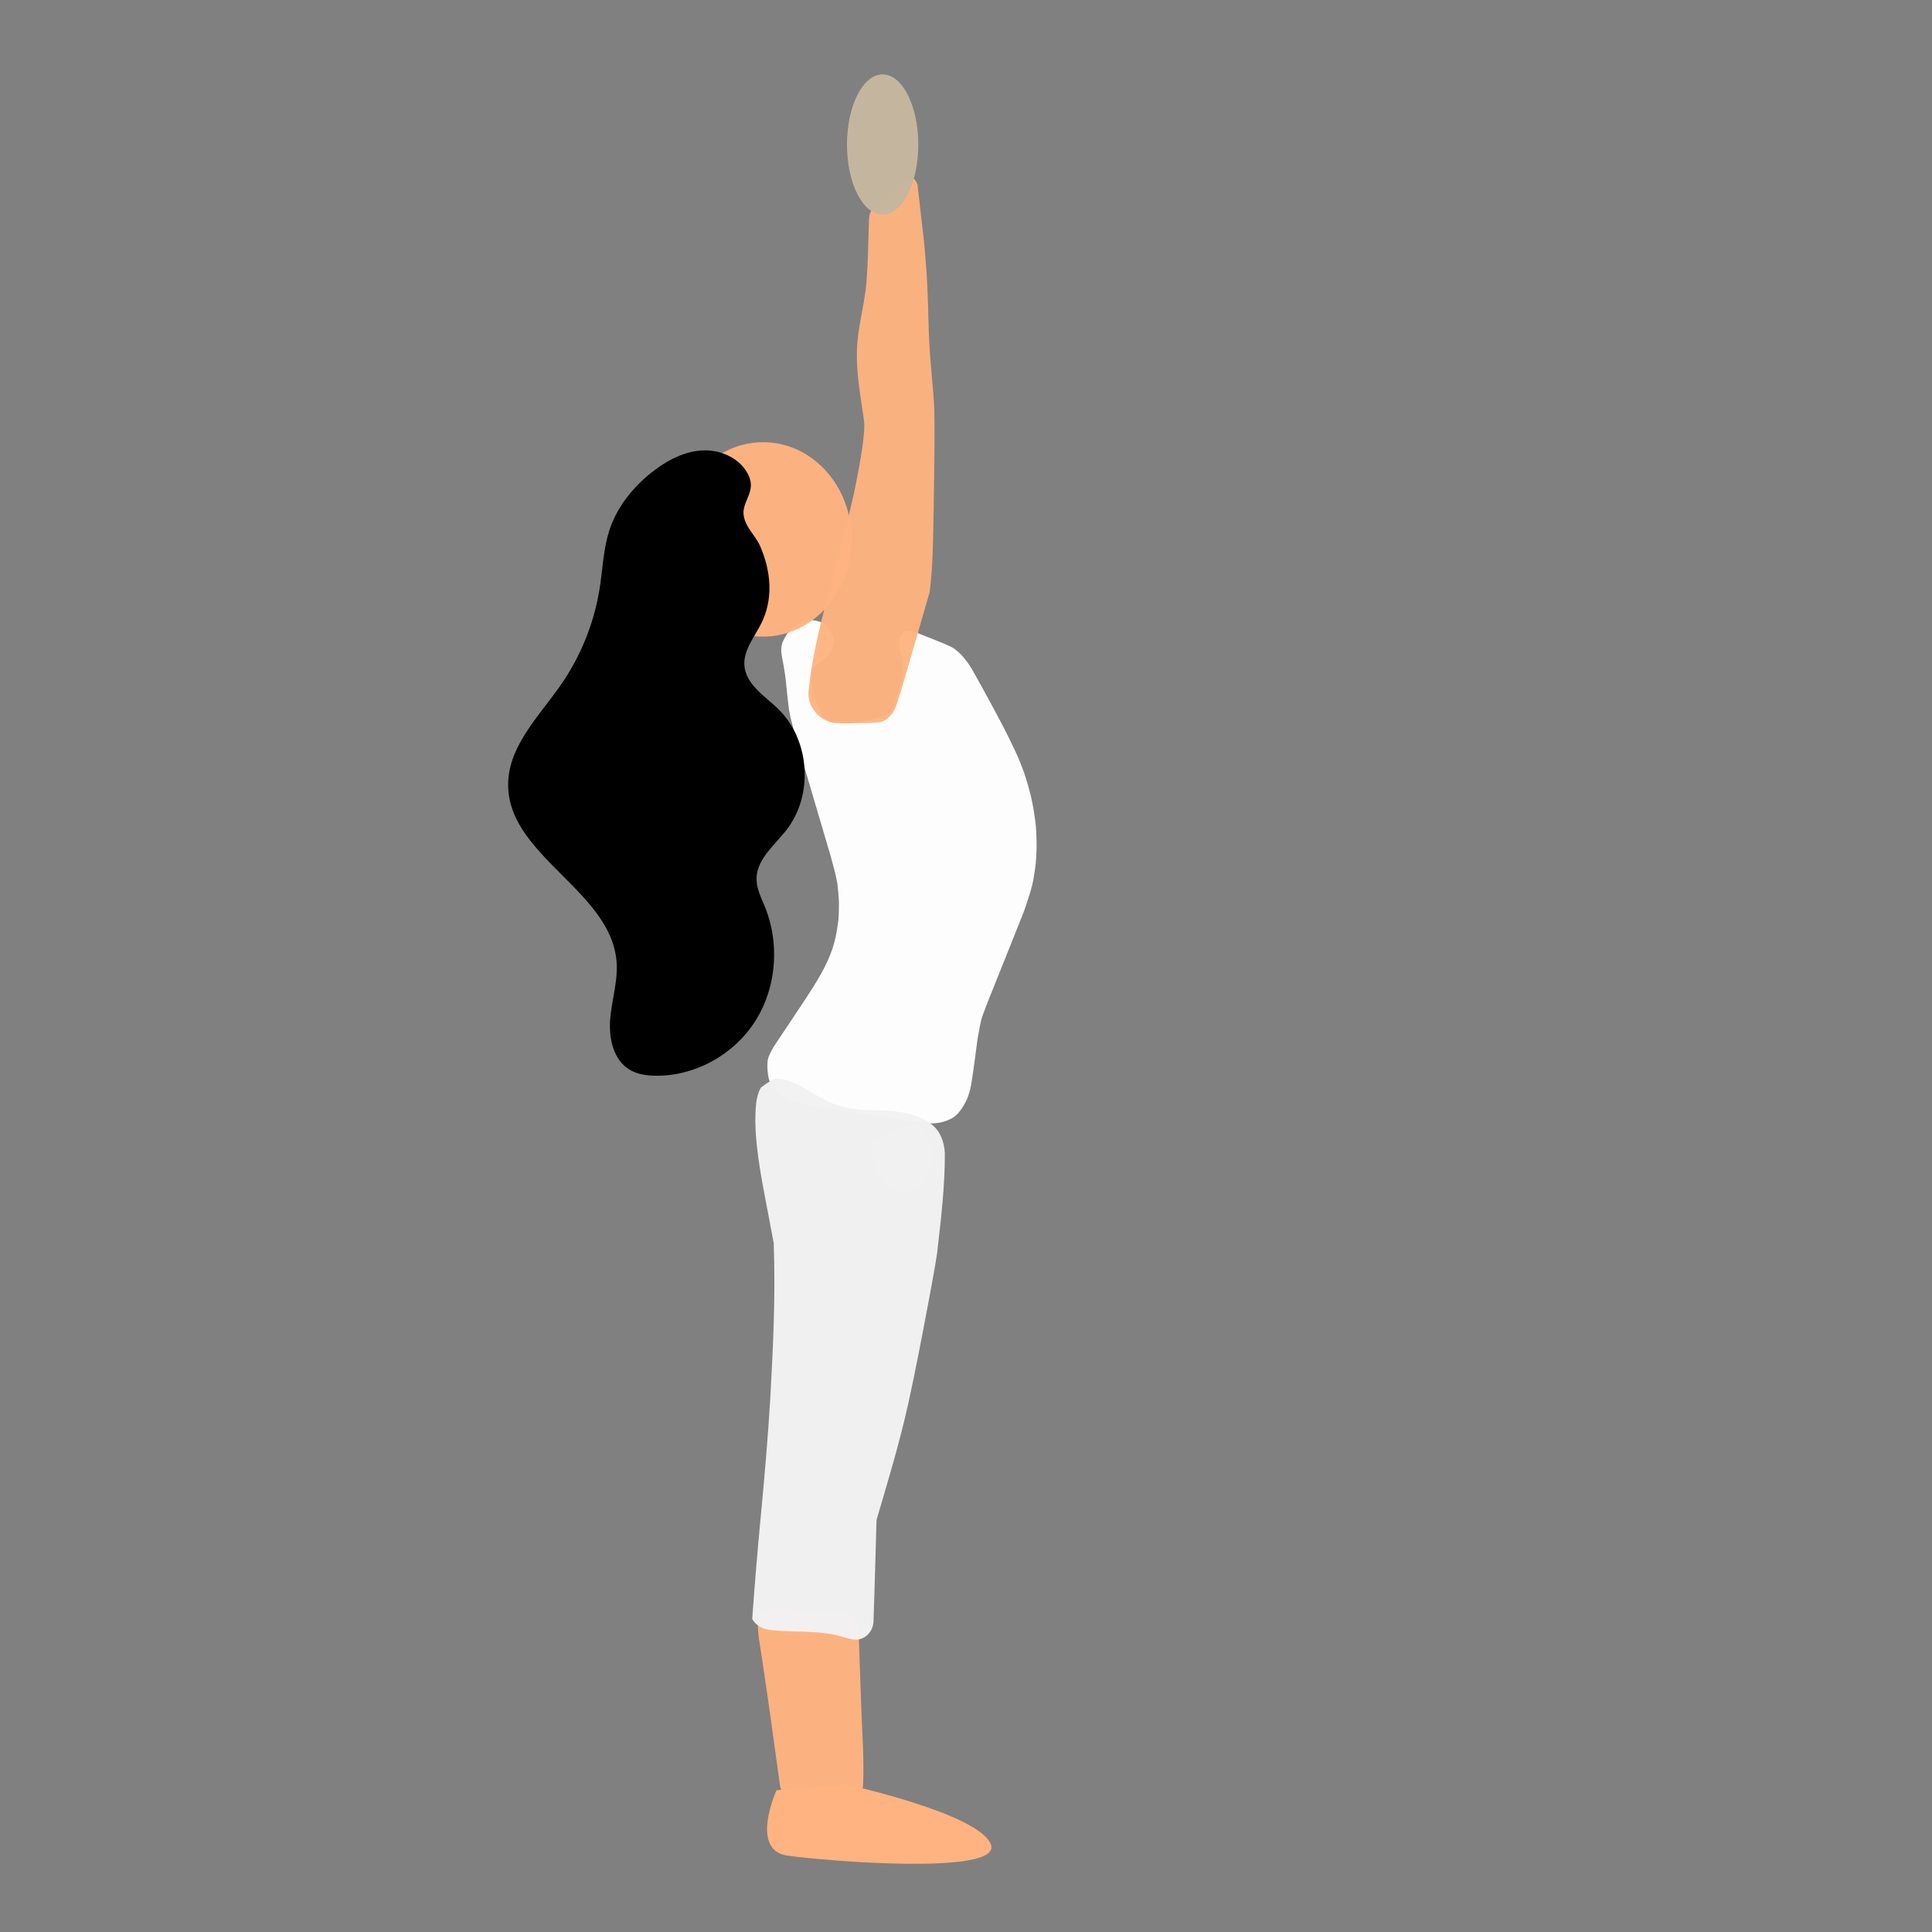 <?xml version="1.0" encoding="UTF-8"?>
<!-- Created with Inkscape (http://www.inkscape.org/) -->
<svg width="10cm" height="10cm" version="1.1" viewBox="0 0 100 100" xmlns="http://www.w3.org/2000/svg" xmlns:cc="http://creativecommons.org/ns#" xmlns:dc="http://purl.org/dc/elements/1.1/" xmlns:rdf="http://www.w3.org/1999/02/22-rdf-syntax-ns#">
 <rect x="0" y="0" width="100" height="100" fill="#808080" stroke="none"/>
 <g transform="translate(0 -197)">
  <path d="m40.192 289.66s-1.411 3.104 0.564 3.386c1.975 0.282 11.098 1.035 10.534-0.564-0.564-1.599-7.43-3.104-7.43-3.104z" fill="#ffb380" stroke-width=".139"/>
  <path d="m45.004 256.01s0.188 2.351 1.599 2.728c0.529 0.141 0.926-0.128 1.215-0.519a2.31 2.31 0 0 0 0.074-2.591l-0.348-0.558z" fill="#ffb9b9" stroke-width=".139"/>
  <g>
   <path d="m41.859 229.11c-0.201 0.025-0.4 0.084-0.572 0.188-0.205 0.145-0.405 0.306-0.547 0.516-0.132 0.207-0.265 0.427-0.295 0.676-0.033 0.319 0.059 0.63 0.111 0.941 0.051 0.298 0.101 0.597 0.127 0.898 0.047 0.463 0.092 0.926 0.152 1.387 0.081 0.464 0.206 0.919 0.332 1.372 0.242 0.875 0.507 1.744 0.763 2.616 0.353 1.197 0.708 2.394 1.06 3.592 0.132 0.484 0.272 0.966 0.356 1.461 0.037 0.311 0.063 0.623 0.078 0.936-5.3e-5 0.306-0.004 0.613-0.027 0.918-0.037 0.298-0.081 0.595-0.142 0.889-0.098 0.416-0.226 0.827-0.409 1.214-0.204 0.47-0.468 0.912-0.738 1.347-0.434 0.687-0.892 1.359-1.341 2.036-0.24 0.36-0.48 0.719-0.719 1.079-0.125 0.229-0.268 0.456-0.314 0.717-0.026 0.258-0.015 0.519 0.025 0.776 0.04 0.213 0.096 0.431 0.228 0.607 0.158 0.206 0.381 0.355 0.6 0.49 0.262 0.15 0.546 0.263 0.838 0.337 0.281 0.074 0.567 0.122 0.852 0.177 0.89 0.148 1.782 0.287 2.674 0.425 0.89 0.132 1.778 0.274 2.67 0.391 0.27 0.033 0.543 0.069 0.816 0.039 0.259-0.024 0.515-0.095 0.749-0.209 0.219-0.105 0.403-0.272 0.54-0.472 0.159-0.213 0.283-0.451 0.38-0.699 0.093-0.256 0.149-0.522 0.19-0.79 0.099-0.613 0.171-1.229 0.256-1.844 0.033-0.289 0.08-0.575 0.141-0.859 0.05-0.284 0.107-0.566 0.216-0.834 0.245-0.655 0.514-1.301 0.771-1.951 0.437-1.097 0.882-2.191 1.314-3.29 0.111-0.306 0.21-0.616 0.307-0.927 0.084-0.279 0.164-0.561 0.205-0.85 0.056-0.325 0.109-0.652 0.122-0.982 0.021-0.291 0.032-0.584 0.023-0.876-0.003-0.369-0.019-0.738-0.071-1.103-0.061-0.437-0.128-0.875-0.237-1.303-0.073-0.293-0.154-0.585-0.245-0.873-0.106-0.348-0.244-0.685-0.379-1.022-0.156-0.364-0.337-0.717-0.508-1.074-0.286-0.588-0.599-1.162-0.907-1.738-0.316-0.584-0.636-1.166-0.963-1.744-0.15-0.264-0.327-0.512-0.528-0.74-0.174-0.185-0.362-0.36-0.588-0.48-0.473-0.216-0.959-0.402-1.442-0.593-0.233-0.085-0.454-0.216-0.707-0.235-0.281-0.024-0.524 0.223-0.529 0.498-0.025 0.289 0.064 0.571 0.105 0.854 0.049 0.263 0.096 0.529 0.079 0.798-0.027 0.358-0.136 0.702-0.227 1.047-0.084 0.269-0.149 0.547-0.286 0.796-0.139 0.277-0.433 0.422-0.719 0.501-0.28 0.084-0.569 0.133-0.856 0.184-0.457 0.065-0.921 0.096-1.383 0.061-0.274-0.032-0.556-0.144-0.71-0.385-0.165-0.246-0.25-0.534-0.346-0.812-0.089-0.289-0.154-0.585-0.2-0.883-0.042-0.227-0.058-0.477 0.056-0.687 0.128-0.205 0.366-0.301 0.546-0.453 0.159-0.116 0.304-0.253 0.403-0.424 0.101-0.186 0.155-0.399 0.146-0.611-0.01-0.197-0.083-0.39-0.194-0.551-0.102-0.154-0.244-0.277-0.411-0.354-0.201-0.084-0.419-0.138-0.638-0.118l-0.048 0.003-0.005 2.9e-4z" fill="#fff" opacity=".984" style="paint-order:normal"/>
   <path d="m39.977 280.2c-0.275 0.048-0.543 0.176-0.727 0.391-0.101 0.861 0.13 1.709 0.236 2.558 0.309 2.041 0.585 4.086 0.867 6.131 0.033 0.253 0.09 0.54 0.315 0.694 0.358 0.269 0.827 0.257 1.253 0.267 0.709 0.024 1.418 2.2e-4 2.127-0.013 0.398-0.089 0.632-0.511 0.628-0.898 0.058-1.389-0.063-2.776-0.104-4.164-0.048-1.272-0.09-2.543-0.13-3.815-0.038-0.534-0.556-0.993-1.095-0.925-0.588 0.024-1.189 0.153-1.768-0.013-0.527-0.111-1.06-0.241-1.603-0.212z" fill="#ffb380" opacity=".974" style="paint-order:normal"/>
   <path d="m40.078 252.86c-0.259 0.1-0.478 0.276-0.701 0.438-0.283 0.528-0.268 1.146-0.283 1.728 0.028 1.702 0.404 3.37 0.711 5.037 0.081 0.427 0.161 0.853 0.242 1.28 0.1 2.661-0.028 5.324-0.174 7.981-0.123 2.066-0.302 4.128-0.498 6.187-0.17 1.761-0.313 3.524-0.441 5.288 0.203 0.378 0.643 0.554 1.053 0.58 1.029 0.109 2.075 0.023 3.096 0.213 0.374 0.066 0.729 0.21 1.103 0.271 0.317 0.043 0.642-0.108 0.825-0.367 0.155-0.192 0.208-0.444 0.204-0.686 0.063-1.712 0.101-3.425 0.154-5.138 0.583-1.978 1.181-3.954 1.631-5.968 0.416-1.887 0.77-3.788 1.129-5.687 0.131-0.716 0.266-1.431 0.376-2.151 0.192-1.725 0.412-3.453 0.399-5.191-0.029-0.546-0.226-1.119-0.67-1.465-0.57-0.463-1.313-0.634-2.03-0.694-0.941-0.068-1.91-9.1e-4 -2.818-0.303-0.729-0.236-1.362-0.681-2.03-1.044-0.361-0.187-0.754-0.339-1.165-0.346-0.038 0.012-0.076 0.023-0.113 0.035z" fill="#f2f2f2" opacity=".979" style="paint-order:normal"/>
   <path d="m47.006 206.17c-0.319 0.086-0.485 0.396-0.667 0.643-0.29 0.409-0.693 0.726-1.13 0.966-0.236 0.198-0.23 0.535-0.238 0.816-0.035 0.981-0.042 1.964-0.117 2.943-0.092 1.229-0.479 2.42-0.501 3.656-0.027 1.153 0.185 2.292 0.347 3.429 0.084 0.48-0.001 0.965-0.052 1.443-0.117 0.828-0.281 1.649-0.448 2.469-0.409 1.855-0.938 3.681-1.407 5.521-0.414 1.573-0.798 3.163-0.948 4.786-0.046 0.762 0.588 1.472 1.333 1.575 0.52 0.05 1.045 0.013 1.566 0.006 0.281-0.013 0.567-0.001 0.844-0.051 0.447-0.135 0.732-0.563 0.851-0.994 0.35-1.074 0.643-2.165 0.962-3.248l0.716-2.477c0.185-1.418 0.179-2.851 0.209-4.279 0.023-1.75 0.067-3.499 0.033-5.249-0.061-1.121-0.202-2.235-0.256-3.357-0.051-0.837-0.048-1.675-0.086-2.512-0.049-1.18-0.131-2.358-0.28-3.53-0.083-0.723-0.165-1.446-0.248-2.169-0.062-0.206-0.246-0.43-0.484-0.389z" fill="#ffb380" opacity=".956" style="paint-order:normal"/>
   <ellipse cx="39.499" cy="224.92" rx="4.583" ry="5.032" fill="#ffb380" opacity=".974" style="paint-order:normal"/>
   <ellipse cx="45.685" cy="204.48" rx="1.846" ry="3.63" fill="#c5b79f" opacity=".977" style="paint-order:normal"/>
  </g>
  <path d="m38.764 221.65c-0.376-0.875-1.38-1.362-2.335-1.337-0.956 0.025-1.845 0.485-2.601 1.064-1.02 0.78-1.869 1.819-2.274 3.038-0.322 0.97-0.354 2.008-0.513 3.017a12.085 12.085 0 0 1-1.98 4.971c-1.138 1.651-2.763 3.214-2.759 5.221 0.005 3.672 5.322 5.489 5.61 9.146 0.078 0.986-0.239 1.958-0.325 2.944-0.086 0.985 0.142 2.12 0.983 2.64 0.403 0.25 0.897 0.322 1.373 0.325 2.046 0.026 4.055-1.104 5.151-2.83 1.095-1.726 1.269-3.991 0.507-5.889-0.191-0.476-0.44-0.947-0.441-1.459-5e-3 -1.022 0.937-1.753 1.562-2.563 1.391-1.804 1.197-4.636-0.433-6.232-0.697-0.678-1.672-1.271-1.756-2.241-0.068-0.783 0.494-1.459 0.852-2.163 0.657-1.287 0.523-2.726-0.033-4.017-0.255-0.592-0.77-0.976-0.859-1.615-0.103-0.694 0.627-1.19 0.273-2.019z" stroke-width=".095"/>
 </g>
</svg>

